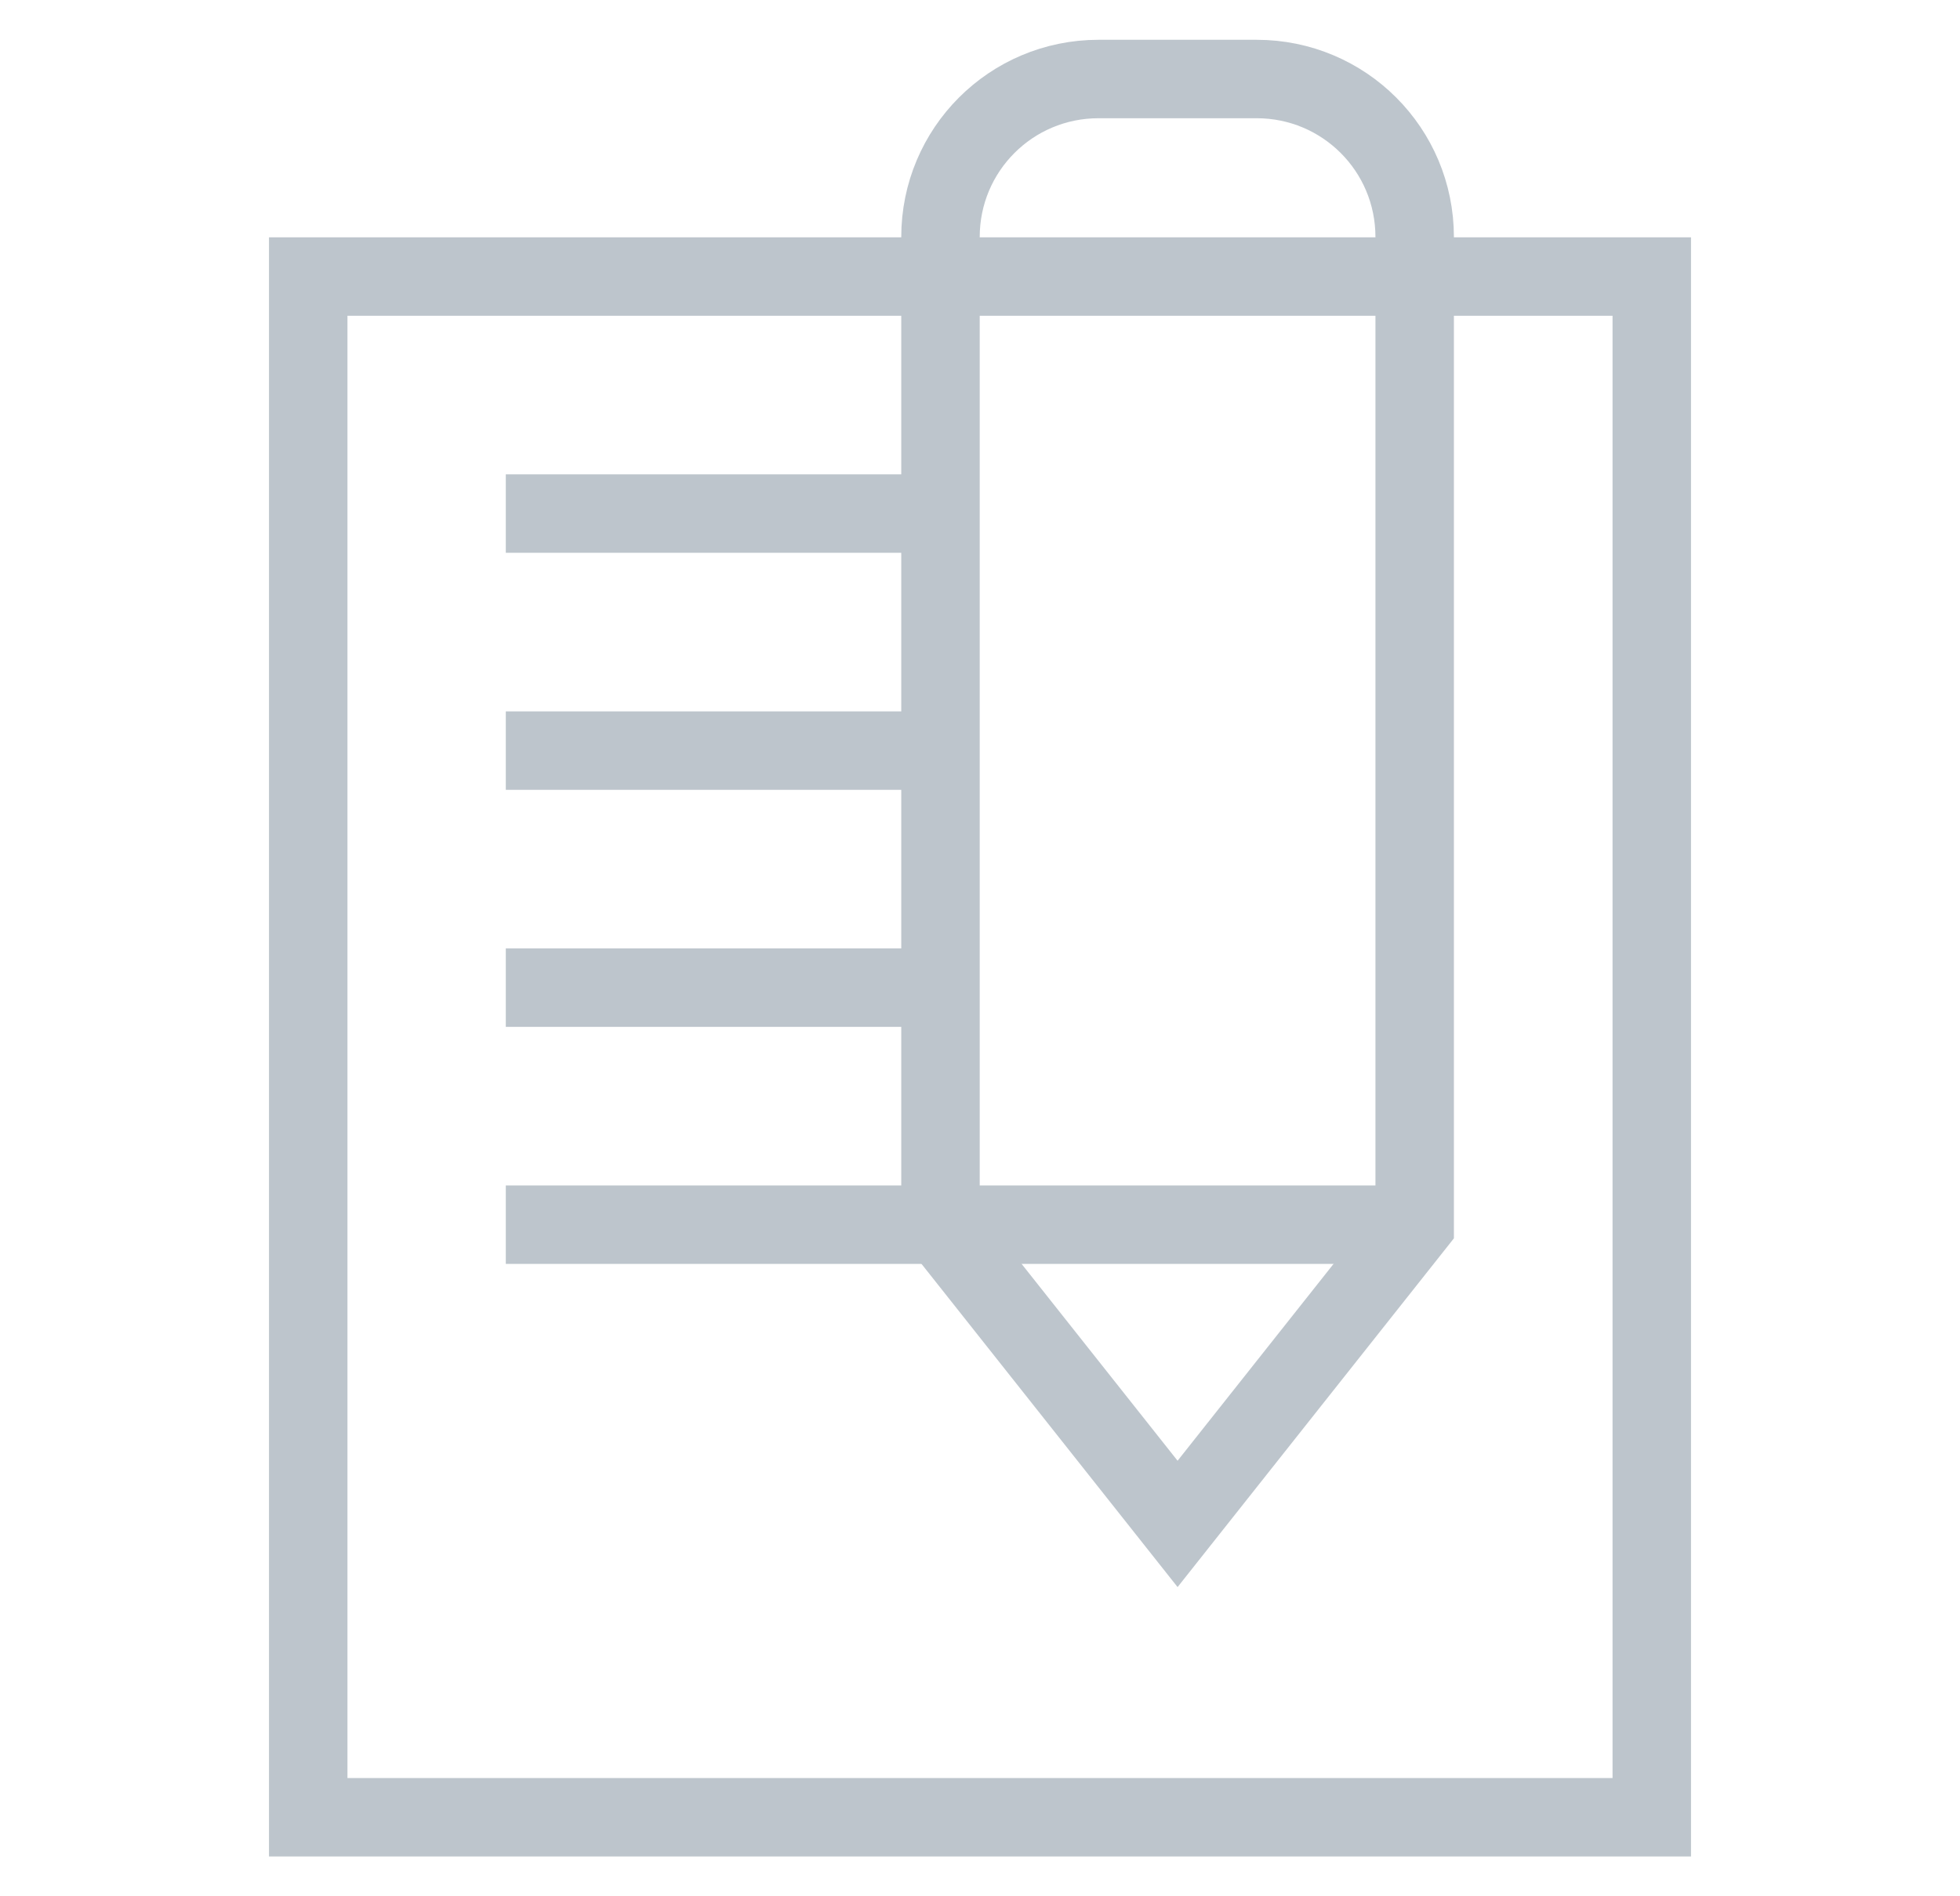 <svg width="31" height="30" viewBox="0 0 31 30" fill="none" xmlns="http://www.w3.org/2000/svg">
<path d="M14.875 19.375L18.625 24.109L22.375 19.375V3.75C22.375 2.367 21.258 1.25 19.875 1.25H17.375C15.992 1.25 14.875 2.367 14.875 3.75V19.375Z" stroke="#BDC5CC" stroke-width="1.241" stroke-miterlimit="10"/>
<path d="M8 8.125H14.875" stroke="#BDC5CC" stroke-width="1.241" stroke-miterlimit="10"/>
<path d="M8 11.875H14.875" stroke="#BDC5CC" stroke-width="1.241" stroke-miterlimit="10"/>
<path d="M8 15.625H14.875" stroke="#BDC5CC" stroke-width="1.241" stroke-miterlimit="10"/>
<path d="M8 19.375H22.375" stroke="#BDC5CC" stroke-width="1.241" stroke-miterlimit="10"/>
<path d="M4.875 4.375H26.125V28.75H4.875V4.375Z" stroke="#BDC5CC" stroke-width="1.241" stroke-miterlimit="10"/>
</svg>
